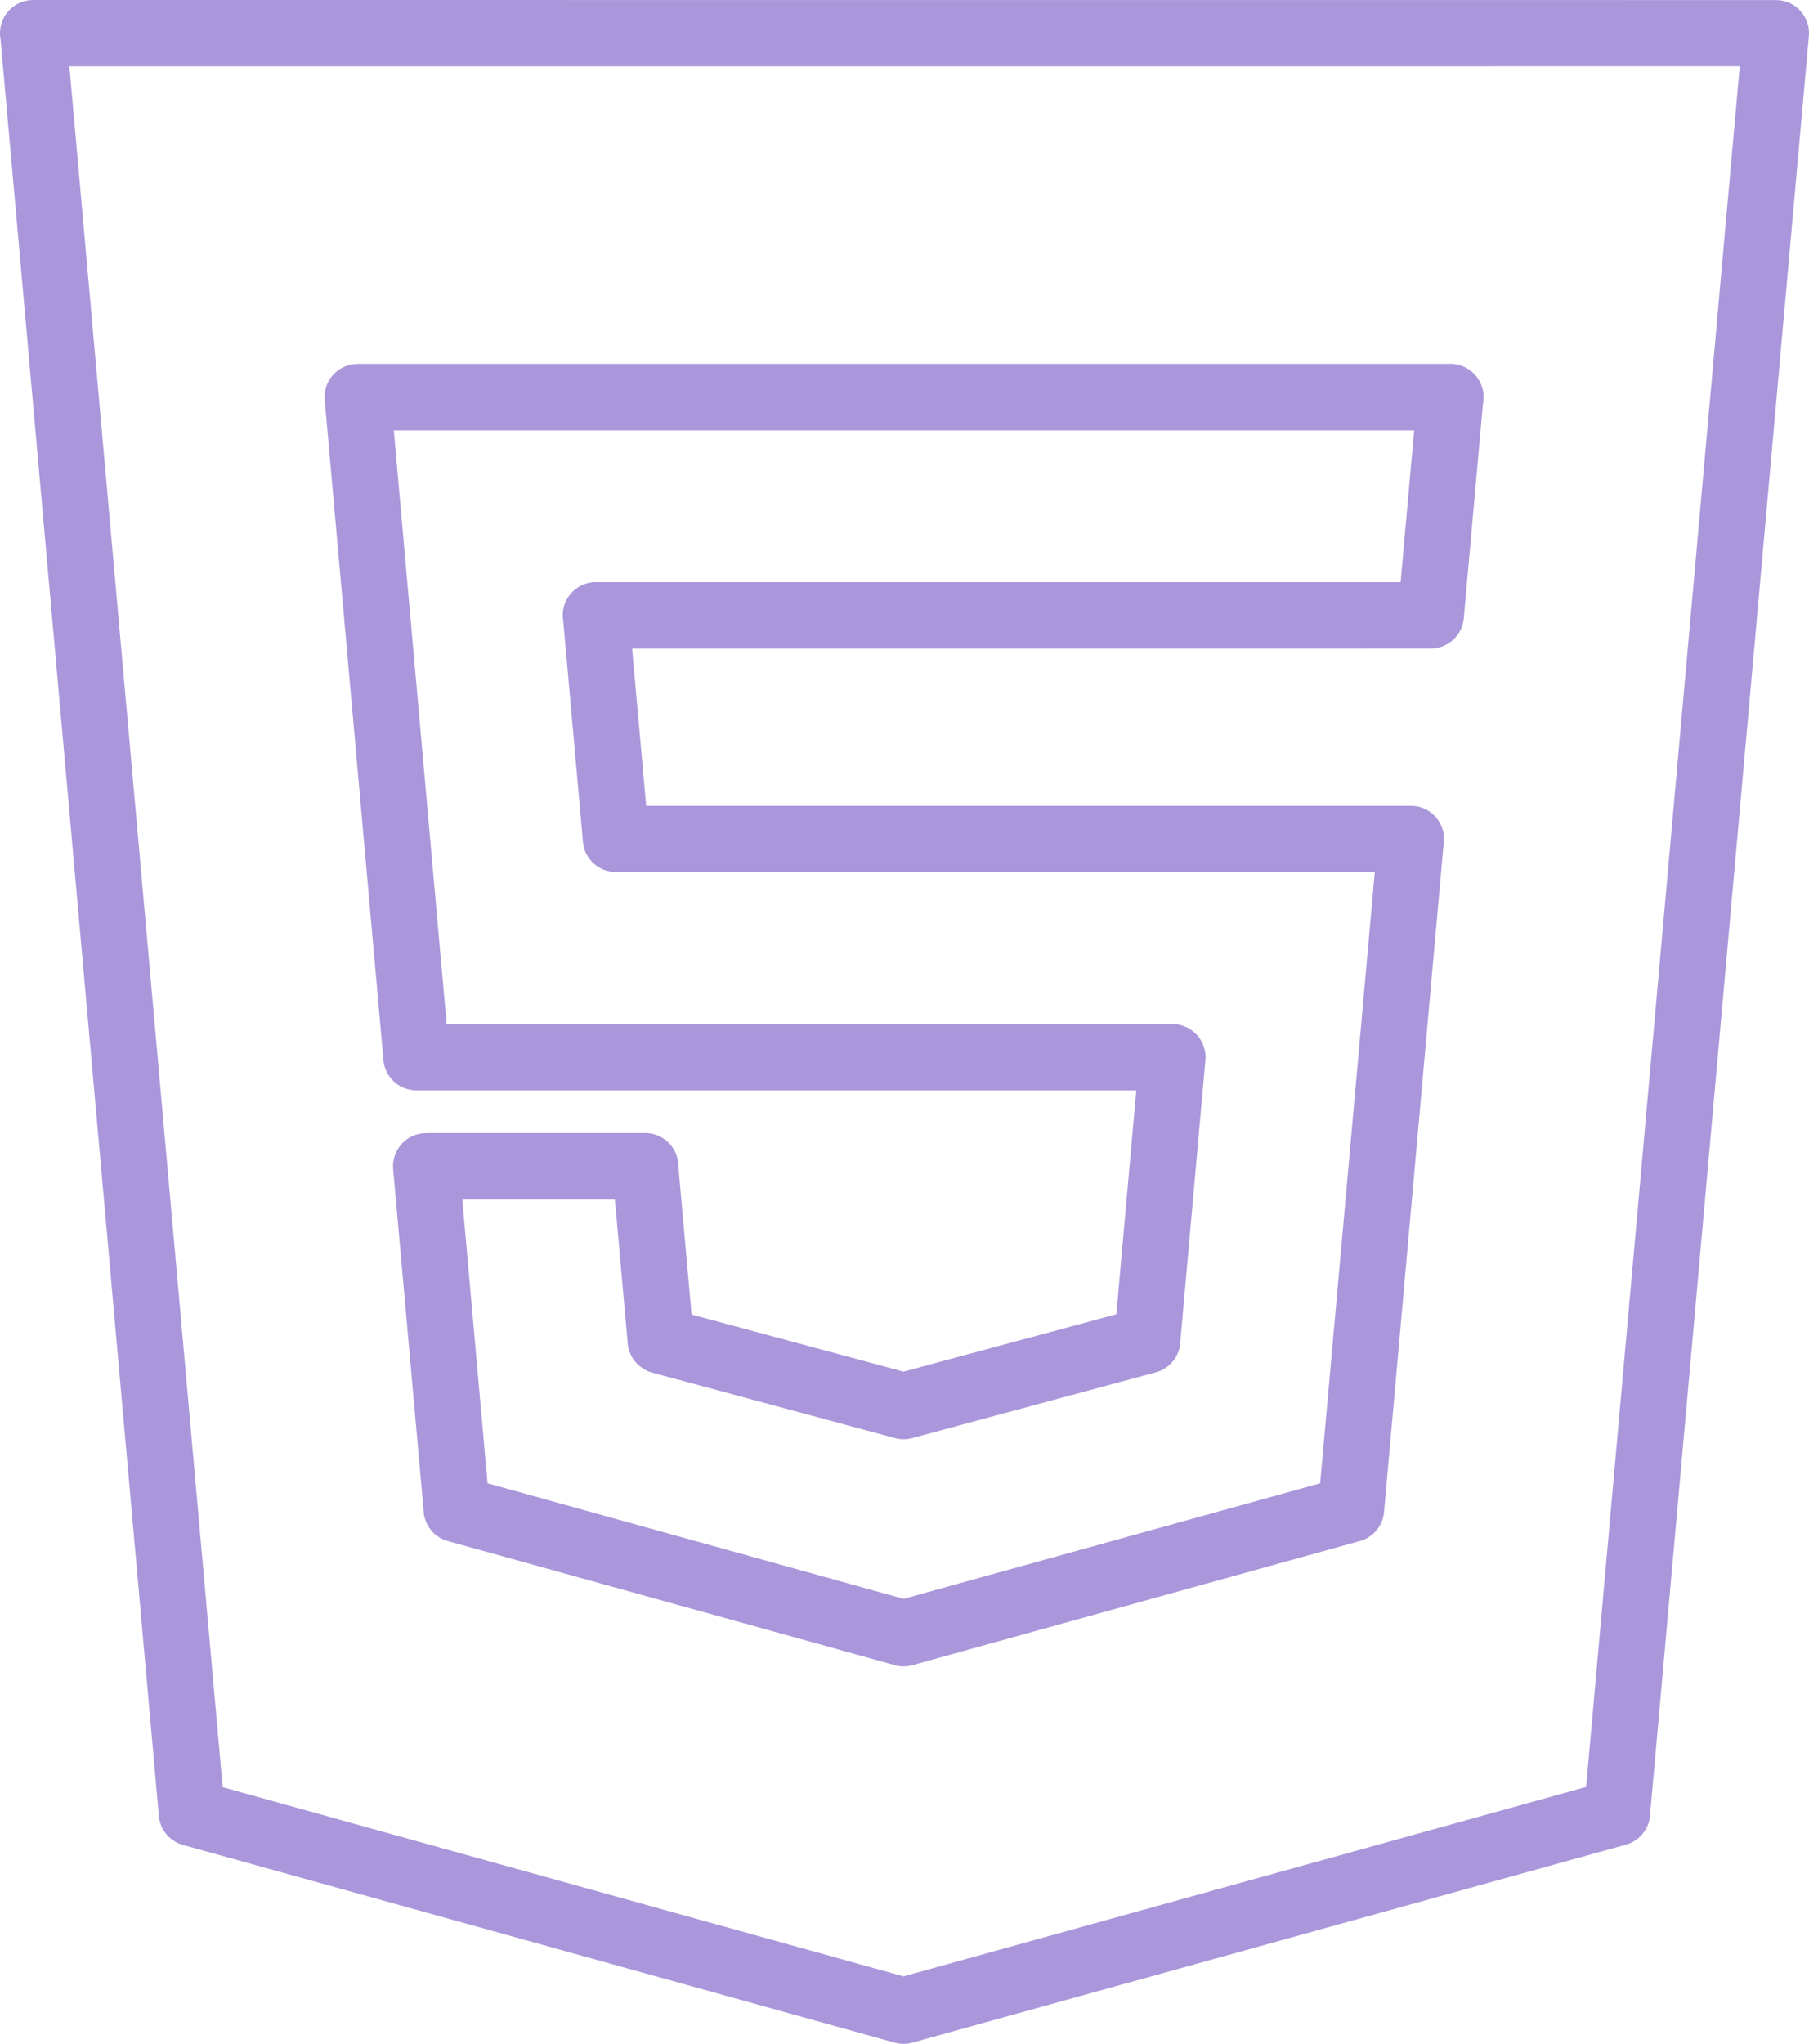 <svg xmlns="http://www.w3.org/2000/svg" shape-rendering="geometricPrecision" text-rendering="geometricPrecision" image-rendering="optimizeQuality" fill-rule="evenodd" clip-rule="evenodd" viewBox="0 0 453 511.5"><path fill="rgb(170, 150, 218)" fill-rule="nonzero" d="m358.26 162.3-199.97.01 3.52 39.36h191.52c4.57 0 8.28 3.71 8.28 8.29l-15.03 168.43a8.268 8.268 0 0 1-6.05 7.26l-112.05 31.07c-1.53.42-3.07.38-4.49-.02l-111.84-31.04a8.28 8.28 0 0 1-6.08-7.71l-7.62-85.37c-.39-4.56 2.99-8.57 7.54-8.97l.71-.03v-.03h54.85c4.59 0 8.32 3.72 8.32 8.31l3.31 37.11 53.09 14.3 53.28-14.37 5-56.04H104.27c-4.41 0-8.01-3.44-8.27-7.79L81.31 100.1c-.4-4.56 2.98-8.58 7.53-8.97l.72-.03v-.03h273.63c4.59 0 8.32 3.72 8.32 8.31 0 .52-.05 1.02-.14 1.51l-4.82 53.83c-.37 4.33-4.01 7.59-8.29 7.58zM17.37 16.6l38.39 430.66 170.49 47.34 170.94-47.4 38.47-430.61-418.29.01zm22.41 437.83L.14 9.83A8.32 8.32 0 0 1 8.32 0l436.4.02.71.03c4.56.4 7.93 4.41 7.54 8.97l-39.75 444.91c-.12 3.53-2.49 6.73-6.08 7.72l-178.62 49.52a8.21 8.21 0 0 1-4.48.02L45.82 461.71c-3.24-.91-5.74-3.74-6.04-7.28zm109.46-308.75h201.49l3.4-37.98H98.61l13.23 148.59H293.6l.71.03c4.56.39 7.93 4.41 7.54 8.96l-6.26 70.23a8.318 8.318 0 0 1-6.17 7.93l-60.77 16.39a8.31 8.31 0 0 1-4.51.07l-60.84-16.39c-3.26-.9-5.8-3.75-6.11-7.31l-3.21-36.02h-38.22l6.33 71.03 104.18 28.91 104.32-28.91 13.68-152.97H154.23c-4.25 0-7.88-3.26-8.25-7.57l-4.92-55.16c-.09-.49-.14-1-.14-1.51 0-4.59 3.73-8.32 8.32-8.32z"/></svg>
